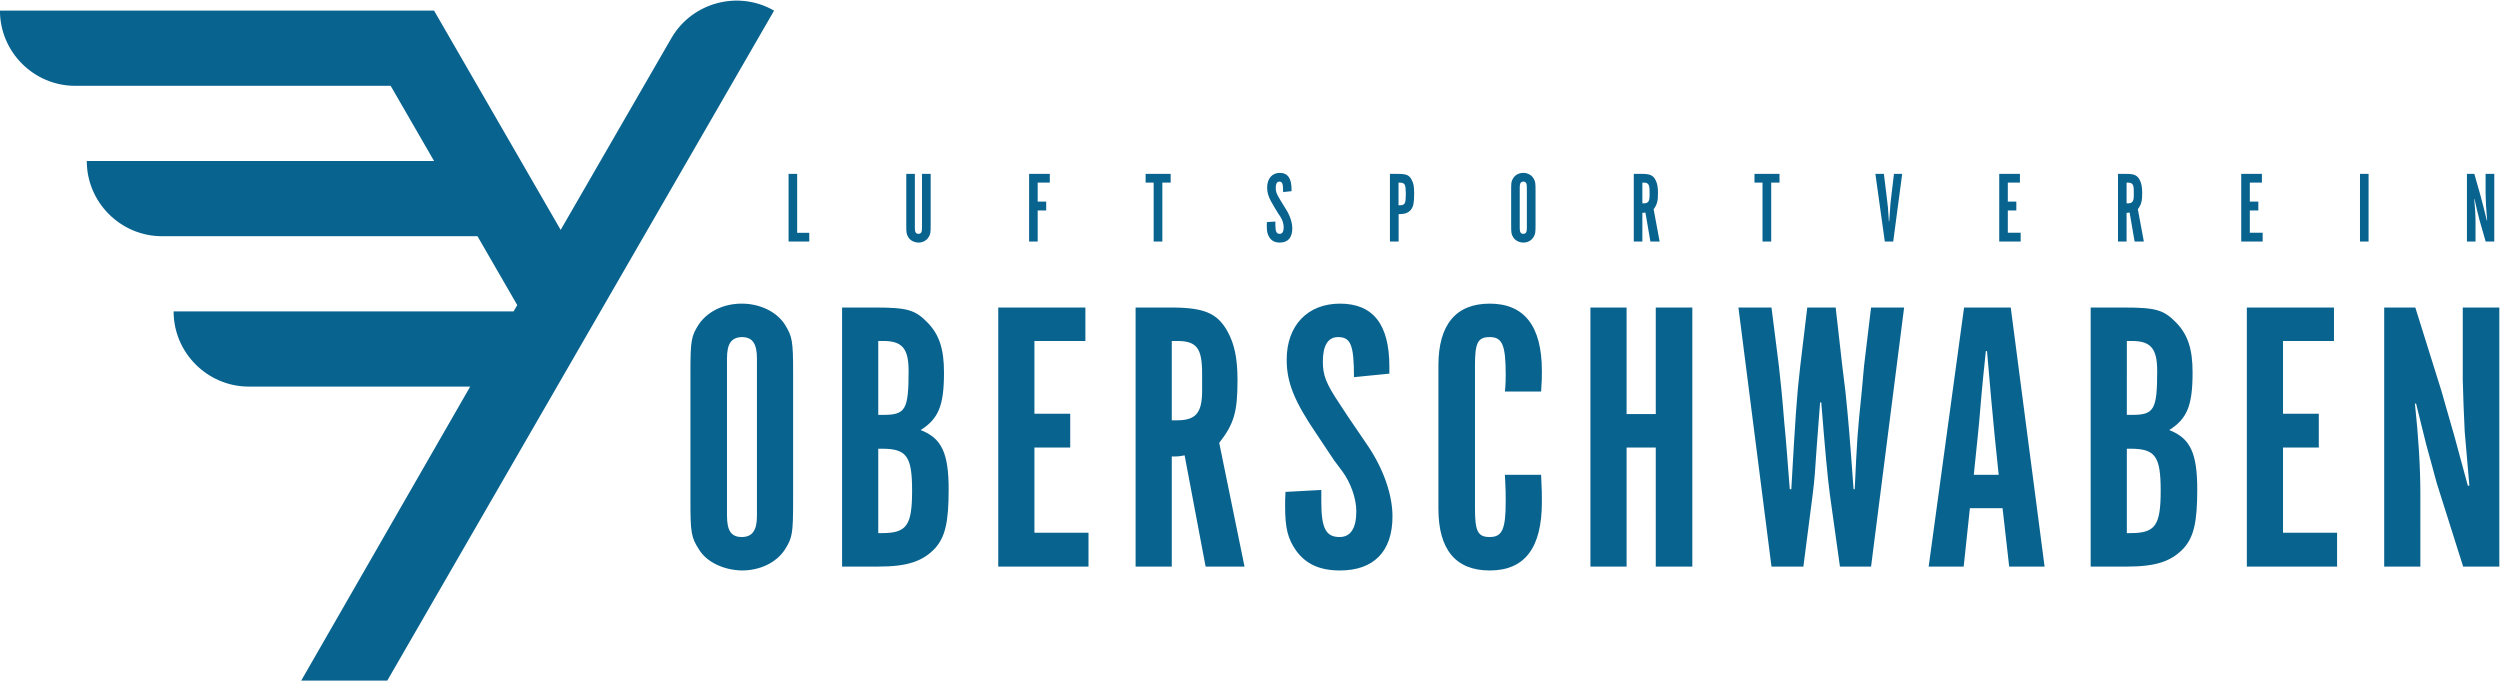 <?xml version="1.0" encoding="UTF-8" standalone="no"?>
<svg
   viewBox="0 0 685.384 186.588"
   height="186.588"
   width="685.384"
   xml:space="preserve"
   id="svg2"
   version="1.1"
   sodipodi:docname="logo.svg"
   inkscape:version="1.2.2 (b0a8486541, 2022-12-01)"
   xmlns:inkscape="http://www.inkscape.org/namespaces/inkscape"
   xmlns:sodipodi="http://sodipodi.sourceforge.net/DTD/sodipodi-0.dtd"
   xmlns="http://www.w3.org/2000/svg"
   xmlns:svg="http://www.w3.org/2000/svg"
   xmlns:rdf="http://www.w3.org/1999/02/22-rdf-syntax-ns#"
   xmlns:cc="http://creativecommons.org/ns#"
   xmlns:dc="http://purl.org/dc/elements/1.1/"><sodipodi:namedview
     id="namedview16"
     pagecolor="#ffffff"
     bordercolor="#666666"
     borderopacity="1.0"
     inkscape:showpageshadow="2"
     inkscape:pageopacity="0.0"
     inkscape:pagecheckerboard="0"
     inkscape:deskcolor="#d1d1d1"
     showgrid="false"
     inkscape:zoom="0.21024124"
     inkscape:cx="-137.93678"
     inkscape:cy="111.77636"
     inkscape:window-width="1920"
     inkscape:window-height="997"
     inkscape:window-x="0"
     inkscape:window-y="0"
     inkscape:window-maximized="1"
     inkscape:current-layer="svg2" /><defs
     id="defs6"><clipPath
       id="clipPath18"
       clipPathUnits="userSpaceOnUse"><path
         id="path16"
         d="M 0,0 H 595.276 V 841.89 H 0 Z" /></clipPath></defs><g
     transform="matrix(1.333,0,0,-1.333,-52.913,672.756)"
     id="g10"><g
       id="g12"><g
         clip-path="url(#clipPath18)"
         id="g14"><g
           transform="translate(201.878,455.011)"
           id="g20"><path
             id="path22"
             style="fill:#08638f;fill-opacity:1;fill-rule:nonzero;stroke:none"
             d="M 0,0 H 4.256 V 1.797 H 1.767 V 13.919 H 0 Z M 25.975,13.919 H 24.208 V 3.511 c 0,-1.714 0.019,-1.943 0.399,-2.591 0.399,-0.69 1.216,-1.108 2.109,-1.129 0.874,0 1.672,0.418 2.09,1.129 0.38,0.606 0.418,0.836 0.418,2.612 V 13.919 H 27.438 V 2.717 c 0,-0.794 -0.209,-1.129 -0.722,-1.129 -0.532,0 -0.741,0.356 -0.741,1.15 z m 23.493,0 V 0 h 1.767 v 6.395 h 1.748 v 1.819 h -1.748 v 3.908 h 2.489 v 1.797 z M 75.086,0 h 1.786 v 12.122 h 1.71 v 1.797 h -5.149 v -1.797 h 1.653 z M 98.372,4.013 C 98.353,3.678 98.353,3.553 98.353,3.24 c 0,-1.192 0.133,-1.756 0.551,-2.404 0.475,-0.711 1.159,-1.045 2.128,-1.045 1.653,0 2.565,1.024 2.565,2.905 0,1.191 -0.456,2.613 -1.273,3.908 l -0.893,1.443 -0.437,0.731 c -0.646,1.066 -0.798,1.505 -0.798,2.236 0,0.857 0.247,1.317 0.741,1.317 0.627,0 0.779,-0.439 0.779,-2.153 l 1.729,0.188 v 0.377 c 0,2.278 -0.798,3.385 -2.413,3.385 -1.577,0 -2.603,-1.17 -2.603,-3.009 0,-1.212 0.361,-2.216 1.444,-3.971 l 0.874,-1.442 0.399,-0.585 c 0.418,-0.628 0.684,-1.463 0.684,-2.153 0,-0.92 -0.285,-1.38 -0.817,-1.38 -0.665,0 -0.893,0.46 -0.893,1.902 v 0.627 z m 27.075,3.448 v 4.661 h 0.247 c 0.931,0 1.197,-0.334 1.216,-1.526 l 0.038,-0.815 -0.038,-0.815 c -0.019,-1.17 -0.285,-1.505 -1.216,-1.505 z m -1.767,6.458 V 0 h 1.786 v 5.643 h 0.228 c 1.045,0 1.805,0.293 2.299,0.899 0.513,0.669 0.665,1.358 0.665,3.365 0,1.484 -0.114,2.048 -0.513,2.8 -0.494,0.962 -1.083,1.212 -2.793,1.212 z M 151.84,2.717 c 0,-0.773 -0.209,-1.129 -0.722,-1.129 -0.532,0 -0.741,0.335 -0.741,1.15 v 8.443 c 0,0.795 0.209,1.129 0.741,1.15 0.513,0 0.722,-0.334 0.722,-1.15 z m -3.23,0.836 c 0,-1.735 0.019,-1.985 0.399,-2.633 0.399,-0.69 1.216,-1.108 2.109,-1.129 0.874,0 1.672,0.418 2.09,1.129 0.38,0.627 0.418,0.856 0.418,2.633 v 6.834 c 0,1.735 -0.038,1.965 -0.418,2.613 -0.399,0.69 -1.216,1.128 -2.09,1.128 -0.893,0 -1.691,-0.418 -2.109,-1.128 -0.38,-0.627 -0.399,-0.857 -0.399,-2.613 z m 26.987,4.305 v 4.264 h 0.247 c 0.969,0 1.235,-0.376 1.235,-1.756 V 10.304 9.363 C 177.06,8.235 176.756,7.858 175.844,7.858 Z m -1.767,6.061 V 0 h 1.767 v 5.915 c 0.266,0 0.342,0 0.627,0.062 L 177.25,0 h 1.9 l -1.235,6.646 c 0.722,1.024 0.893,1.651 0.893,3.365 0,1.191 -0.152,1.965 -0.494,2.634 -0.494,0.982 -1.159,1.274 -2.755,1.274 z M 200.307,0 h 1.786 v 12.122 h 1.71 v 1.797 h -5.149 v -1.797 h 1.653 z m 26.881,0 1.843,13.919 H 227.34 L 226.77,9.133 C 226.637,7.984 226.599,7.67 226.542,6.667 L 226.371,4.18 h -0.076 c -0.152,2.613 -0.209,3.198 -0.437,4.953 l -0.589,4.786 h -1.748 L 225.459,0 Z m 21.804,13.919 V 0 h 4.408 v 1.818 h -2.641 v 4.577 h 1.748 v 1.819 h -1.748 v 3.908 h 2.489 v 1.797 z m 26.191,-6.061 v 4.264 h 0.247 c 0.969,0 1.235,-0.376 1.235,-1.756 V 10.304 9.363 C 276.646,8.235 276.342,7.858 275.43,7.858 Z m -1.767,6.061 V 0 h 1.767 v 5.915 c 0.266,0 0.342,0 0.627,0.062 L 276.836,0 h 1.9 l -1.235,6.646 c 0.722,1.024 0.893,1.651 0.893,3.365 0,1.191 -0.152,1.965 -0.494,2.634 -0.494,0.982 -1.159,1.274 -2.755,1.274 z m 25.346,0 V 0 h 4.408 v 1.818 h -2.641 v 4.577 h 1.748 v 1.819 h -1.748 v 3.908 h 2.489 v 1.797 z m 26.191,0 h -1.767 V 0 h 1.767 z m 25.854,0 h -1.786 v -3.887 l 0.038,-1.359 0.057,-1.421 0.228,-2.905 h -0.076 l -0.665,2.696 -0.361,1.38 -0.266,1.024 -1.273,4.472 h -1.52 V 0 h 1.767 v 3.866 c 0,1.526 -0.095,3.115 -0.266,4.891 h 0.057 l 0.494,-2.194 0.266,-1.066 0.247,-1.004 L 349.04,0 h 1.767 z" /></g><g
           transform="translate(195.372,398.567)"
           id="g24"><path
             id="path26"
             style="fill:#08638f;fill-opacity:1;fill-rule:nonzero;stroke:none"
             d="m 0,0 c 0,-2.96 -0.96,-4.32 -3.12,-4.32 -2.16,0 -3.04,1.28 -3.04,4.4 V 32.4 c 0,3.04 0.88,4.32 3.04,4.4 2.16,0 3.12,-1.28 3.12,-4.4 z m 7.44,29.36 c 0,6.64 -0.16,7.52 -1.68,10 -1.68,2.64 -5.12,4.32 -8.88,4.32 -3.76,0 -7.04,-1.6 -8.88,-4.32 -1.52,-2.4 -1.68,-3.28 -1.68,-10 V 3.2 c 0,-6.64 0.16,-7.6 1.76,-10.08 1.6,-2.64 5.12,-4.24 8.8,-4.32 3.76,0 7.12,1.6 8.88,4.32 1.52,2.4 1.68,3.28 1.68,10.08 z M 24.951,20.8 V 36 h 1.04 c 3.92,0 5.2,-1.6 5.2,-6.16 0,-8 -0.64,-9.04 -5.2,-9.04 z m 0,-24.32 v 17.36 h 0.72 c 5.12,0 6.24,-1.52 6.24,-8.64 0,-7.2 -1.12,-8.72 -6.24,-8.72 z m 8.72,21.2 c 3.68,2.32 4.8,5.04 4.8,11.84 0,4.8 -0.96,7.76 -3.36,10.24 -2.56,2.64 -4.16,3.12 -10.88,3.12 h -6.72 V -10.4 h 7.44 c 5.92,0 9.12,1.04 11.68,3.76 2.08,2.32 2.8,5.36 2.8,12.08 0,7.52 -1.44,10.56 -5.76,12.24 M 49.63,42.88 V -10.4 h 18.56 v 6.96 H 57.07 v 17.52 h 7.36 v 6.96 H 57.07 V 36 h 10.48 v 6.88 z M 85.317,19.68 V 36 h 1.04 c 4.08,0 5.2,-1.44 5.2,-6.72 v -0.24 -3.6 c -0.08,-4.32 -1.36,-5.76 -5.2,-5.76 z m -7.44,23.2 V -10.4 h 7.44 v 22.64 c 1.12,0 1.44,0 2.64,0.24 l 4.32,-22.88 h 8 l -5.2,25.44 c 3.04,3.92 3.76,6.32 3.76,12.88 0,4.56 -0.64,7.52 -2.08,10.08 -2.08,3.76 -4.88,4.88 -11.6,4.88 z M 108.709,4.96 c -0.08,-1.28 -0.08,-1.76 -0.08,-2.96 0,-4.56 0.56,-6.72 2.32,-9.2 2,-2.72 4.88,-4 8.96,-4 6.96,0 10.8,3.92 10.8,11.12 0,4.56 -1.92,10 -5.36,14.96 l -3.76,5.52 -1.84,2.8 c -2.72,4.08 -3.36,5.76 -3.36,8.56 0,3.28 1.04,5.04 3.12,5.04 2.64,0 3.28,-1.68 3.28,-8.24 l 7.28,0.72 v 1.44 c 0,8.72 -3.36,12.96 -10.16,12.96 -6.64,0 -10.96,-4.48 -10.96,-11.52 0,-4.64 1.52,-8.48 6.08,-15.2 l 3.68,-5.52 1.68,-2.24 c 1.76,-2.4 2.88,-5.6 2.88,-8.24 0,-3.52 -1.2,-5.28 -3.44,-5.28 -2.8,0 -3.76,1.76 -3.76,7.28 v 2.4 z m 45.127,3.52 c 0.16,-2.88 0.16,-4 0.16,-5.52 0,-5.68 -0.72,-7.28 -3.28,-7.28 -2.48,0 -3.04,1.2 -3.04,5.92 v 29.36 c 0,4.64 0.56,5.84 3.04,5.84 2.56,0 3.28,-1.6 3.28,-7.68 0,-1.04 0,-1.84 -0.16,-3.52 h 7.44 c 0.16,2.08 0.16,3.04 0.16,4.24 0,9.2 -3.6,13.84 -10.72,13.84 -6.96,0 -10.56,-4.32 -10.56,-12.72 V 1.52 c 0,-8.48 3.6,-12.72 10.56,-12.72 7.2,0 10.72,4.64 10.72,14.08 0,1.52 0,2.48 -0.16,5.6 z m 31.023,5.6 V -10.4 h 7.52 v 53.28 h -7.52 V 20.96 h -6 v 21.92 h -7.44 V -10.4 h 7.44 v 24.48 z m 23.799,-24.48 h 6.56 l 1.92,14.88 c 0.4,3.2 0.48,4.56 0.8,9.44 l 0.72,9.44 h 0.24 c 0.8,-10 1.28,-15.2 1.76,-18.88 l 2.08,-14.88 h 6.4 l 6.8,53.28 h -6.8 l -1.44,-12 c -0.08,-1.04 -0.24,-2.8 -0.48,-5.28 -0.88,-8.48 -0.96,-9.76 -1.44,-20.08 h -0.24 c -0.72,9.92 -1.04,14.08 -1.68,20.16 l -0.64,5.2 -1.36,12 h -5.84 l -1.44,-12 c -0.72,-6.08 -1.04,-11.12 -1.84,-25.36 h -0.32 c -0.48,6.08 -0.8,10.56 -1.12,13.6 -0.4,5.12 -0.88,9.76 -1.12,11.76 l -1.52,12 h -6.8 z m 46.727,18.88 h -5.12 l 0.8,7.76 c 0.16,1.28 0.4,4.16 0.8,8.88 0.16,1.92 0.48,4.88 0.88,8.8 h 0.24 c 0.72,-8.48 1.04,-11.92 1.6,-17.68 z m -5.92,-6.88 h 6.72 l 1.36,-12 h 7.28 l -6.96,53.28 h -9.6 l -7.28,-53.28 h 7.2 z m 32.279,19.2 V 36 h 1.04 c 3.92,0 5.2,-1.6 5.2,-6.16 0,-8 -0.64,-9.04 -5.2,-9.04 z m 0,-24.32 v 17.36 h 0.72 c 5.12,0 6.24,-1.52 6.24,-8.64 0,-7.2 -1.12,-8.72 -6.24,-8.72 z m 8.72,21.2 c 3.68,2.32 4.8,5.04 4.8,11.84 0,4.8 -0.96,7.76 -3.36,10.24 -2.56,2.64 -4.16,3.12 -10.88,3.12 h -6.72 V -10.4 h 7.44 c 5.92,0 9.12,1.04 11.68,3.76 2.08,2.32 2.8,5.36 2.8,12.08 0,7.52 -1.44,10.56 -5.76,12.24 m 15.959,25.2 V -10.4 h 18.56 v 6.96 h -11.12 v 17.52 h 7.36 v 6.96 h -7.36 V 36 h 10.48 v 6.88 z m 51.928,0 h -7.52 V 28 l 0.16,-5.2 0.24,-5.44 0.96,-11.12 h -0.32 l -2.8,10.32 -1.52,5.28 -1.12,3.92 -5.36,17.12 h -6.4 V -10.4 h 7.44 V 4.4 c 0,5.84 -0.4,11.92 -1.12,18.72 h 0.24 l 2.08,-8.4 1.12,-4.08 1.04,-3.84 5.44,-17.2 h 7.44 z" /></g><g
           transform="translate(155.005,457.412)"
           id="g28"><path
             id="path30"
             style="fill:#08638f;fill-opacity:1;fill-rule:nonzero;stroke:none"
             d="m 0,0 -26.035,45.094 -89.285,10e-4 c 0,-8.543 6.997,-15.465 15.465,-15.465 h 64.891 l 8.929,-15.464 -71.428,-0.001 c 0,-8.481 6.904,-15.381 15.311,-15.463 h 65.044 l 8.179,-14.167 -0.749,-1.297 -69.928,-0.001 c 0,-8.49 6.917,-15.393 15.333,-15.464 h 45.667 l -34.807,-60.559 h 17.699 L 43.893,45.095 C 36.54,49.339 27.103,46.8 22.834,39.548 Z" /></g></g></g></g></svg>
